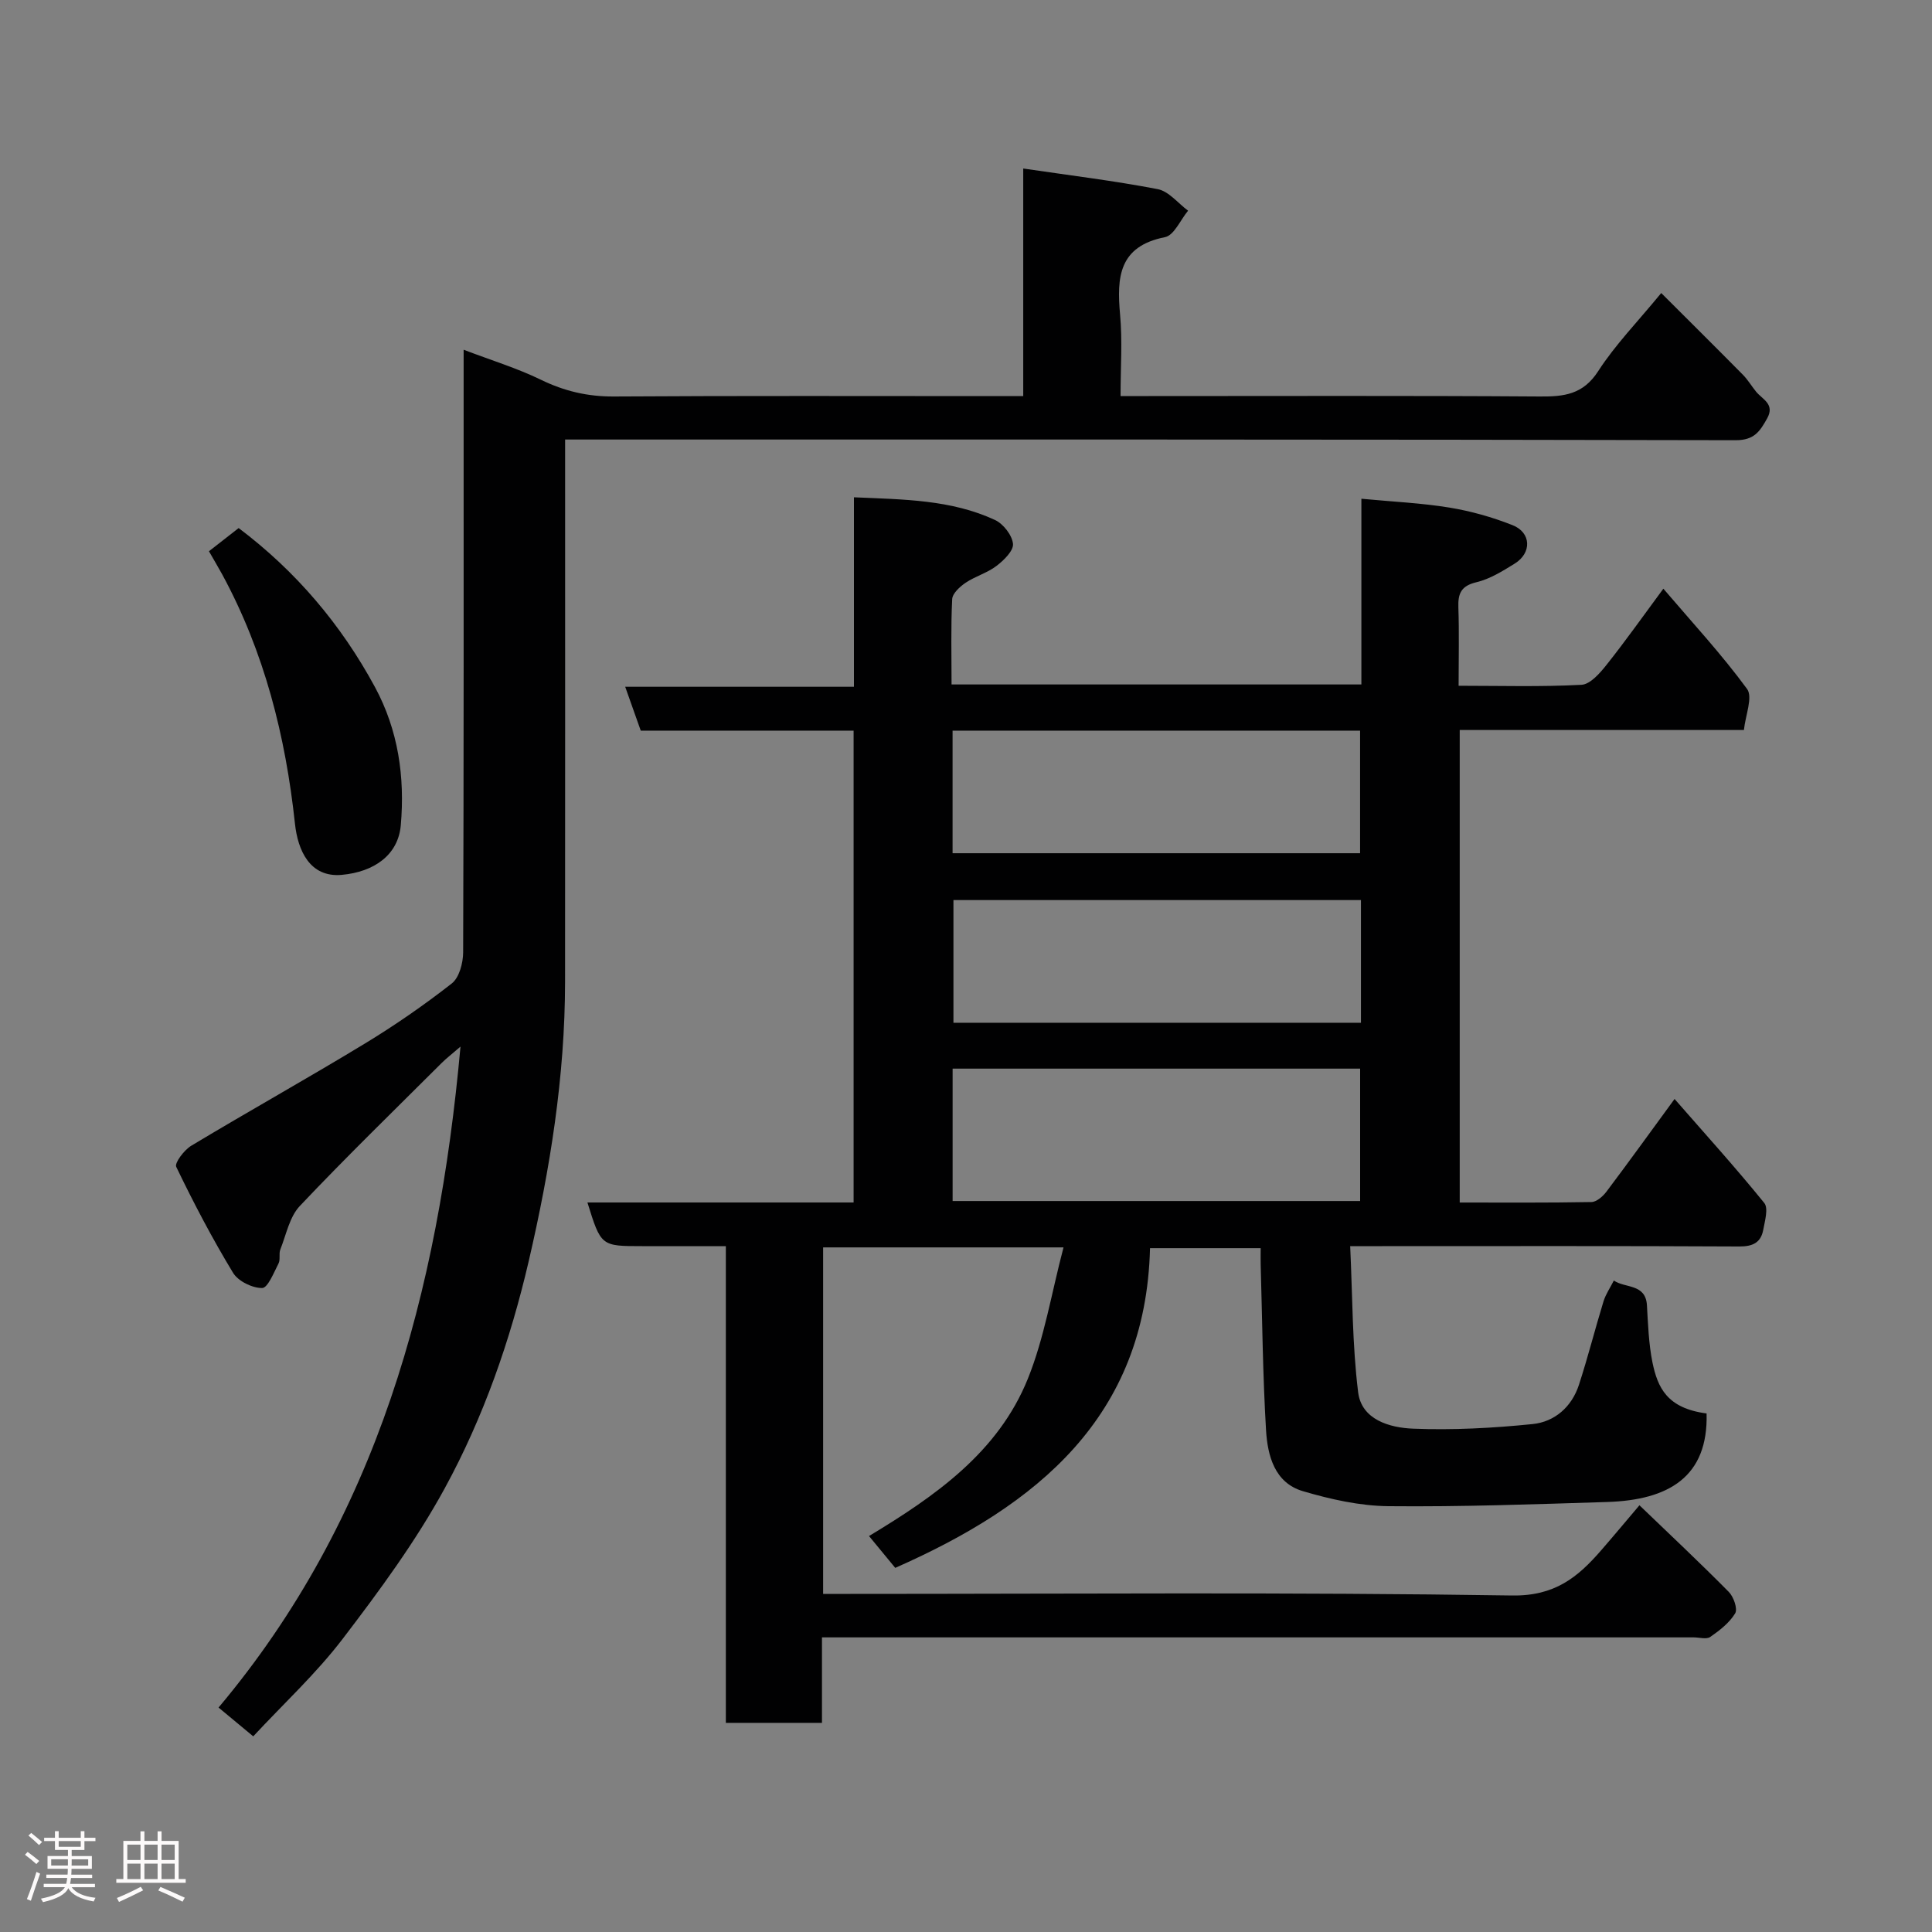 <svg enable-background="new 0 0 400 400" viewBox="0 0 400 400" xmlns="http://www.w3.org/2000/svg"><rect x="0" y="0" width="400" height="400" fill="#808080" stroke="none"/><path d="m5.17 384 .55-.58c.85.61 1.65 1.24 2.4 1.87l-.59.64c-.83-.73-1.62-1.38-2.36-1.93m1.22 9.53-.82-.34c.71-1.76 1.37-3.64 1.98-5.63.24.13.5.25.76.36-.6 1.67-1.24 3.54-1.92 5.61m-.5-13.5.57-.54c.56.44 1.31 1.06 2.26 1.87l-.64.64c-.68-.66-1.41-1.32-2.19-1.97m3.25.46h2.24v-1.36h.77v1.36h4.57v-1.36h.76v1.36h2.28v.69h-2.28v1.84h-2.64v1.26h4.18v2.64h-4.21c0 .45-.02.86-.05 1.21h4.32v.69h-4.38c-.04.34-.1.75-.19 1.22h5.15v.69h-4.82c.87 1.19 2.51 1.92 4.93 2.19-.17.31-.3.57-.37.76-2.77-.49-4.52-1.41-5.26-2.76-.56 1.26-2.3 2.23-5.24 2.9-.12-.24-.26-.48-.43-.72 2.73-.55 4.38-1.34 4.96-2.38h-4.38v-.69h4.65c.1-.38.17-.79.21-1.22h-4.32v-.69h4.4c.03-.34.05-.75.05-1.21h-4.2v-2.64h4.23v-1.26h-2.69v-1.84h-2.24zm1.46 4.46v1.29h3.45c.01-.4.02-.57.01-.53v-.32-.45h-3.46zm1.55-2.59h4.57v-1.19h-4.57zm6.11 2.59h-3.42v.77c-.02.19-.01.37-.02.53h3.44z" fill="#fcfafa"/><path d="m32.63 379.16h.82v1.98h3.54v7.89h1.46v.78h-14.37v-.78h1.46v-7.89h3.54v-1.98h.82v1.98h2.73zm-3.49 11.48.5.73c-1.61.82-3.28 1.63-5 2.41-.13-.27-.28-.55-.44-.82 1.75-.72 3.4-1.49 4.94-2.32m-2.78-5.55h2.73v-3.18h-2.73zm0 3.95h2.73v-3.2h-2.73zm3.54-3.95h2.73v-3.18h-2.73zm0 3.95h2.73v-3.2h-2.73zm7.89 4.68c-1.84-.92-3.51-1.7-5.02-2.32l.45-.73c1.89.8 3.57 1.55 5.04 2.23zm-1.62-11.81h-2.73v3.18h2.73zm-2.73 7.13h2.73v-3.2h-2.73z" fill="#fcfafa"/><g fill="#010102"><path d="m353.33 292.64c.36 13.13-7.85 17.93-20.56 18.33-15.09.47-30.2 1.02-45.29.87-5.93-.06-12-1.42-17.73-3.11-5.87-1.73-7.31-7.36-7.63-12.62-.68-11.41-.78-22.85-1.11-34.29-.03-1 0-1.99 0-3.4-7.52 0-14.91 0-22.91 0-.87 34.97-23.39 53.25-52.75 66.19-1.58-1.92-3.33-4.04-5.43-6.59 13.61-8.21 26.73-17.28 32.89-32.58 3.41-8.45 4.88-17.69 7.38-27.18-17.46 0-33.42 0-49.77 0v71.74h5.65c45.66 0 91.32-.38 136.97.33 8.83.14 13.59-3.74 18.46-9.35 2.59-2.98 5.12-6.02 7.93-9.33 6.41 6.16 12.57 11.94 18.5 17.94 1 1.01 1.87 3.51 1.32 4.43-1.19 1.97-3.21 3.54-5.16 4.89-.79.55-2.27.09-3.44.09-57.99 0-115.98 0-173.97 0-1.98 0-3.97 0-6.5 0v17.7c-6.81 0-13.08 0-19.9 0 0-32.57 0-65.29 0-98.7-6.12 0-11.71 0-17.31 0-8.54 0-8.54 0-11.35-9.04h55.11c0-32.65 0-64.91 0-97.69-14.63 0-29.37 0-44.07 0-1.13-3.19-2.1-5.91-3.22-9.08h47.36c0-13.11 0-25.84 0-39.23 10.33.45 20.12.48 29.21 4.7 1.72.8 3.54 3.15 3.72 4.93.14 1.43-1.9 3.42-3.42 4.58-1.9 1.45-4.37 2.13-6.37 3.47-1.2.81-2.74 2.21-2.8 3.41-.29 5.78-.13 11.59-.13 17.66h84.85c0-12.75 0-25.63 0-38.45 6.52.62 12.43.88 18.23 1.83 4.44.73 8.88 1.98 13.07 3.64 3.89 1.54 4.01 5.75.44 7.96-2.49 1.54-5.12 3.19-7.91 3.85-3.2.76-3.85 2.34-3.75 5.24.18 5.15.05 10.31.05 16.2 8.61 0 17.04.25 25.44-.2 1.82-.1 3.83-2.42 5.2-4.15 3.96-4.98 7.63-10.18 11.75-15.75 5.98 7.01 12.07 13.58 17.33 20.76 1.24 1.7-.34 5.46-.65 8.5-20.05 0-39.33 0-58.84 0v97.83c9.09 0 18.19.07 27.27-.1 1.06-.02 2.37-1.17 3.1-2.14 4.61-6.12 9.09-12.34 14.11-19.2 6.39 7.31 12.68 14.26 18.57 21.53.89 1.09.13 3.72-.21 5.57-.49 2.63-2.15 3.45-4.95 3.44-24.66-.13-49.33-.07-73.99-.07-1.81 0-3.63 0-6.58 0 .49 10.3.42 20.36 1.65 30.26.71 5.7 6.56 7.34 11.38 7.53 8.23.33 16.53-.12 24.73-.95 4.57-.46 8.11-3.55 9.6-8.12 1.86-5.71 3.33-11.55 5.09-17.29.47-1.51 1.42-2.88 2.14-4.31 2.33 1.63 6.58.6 6.85 5.12.23 3.93.36 7.92 1.13 11.77 1.08 5.25 2.99 9.55 11.22 10.63zm-156.1-43.98h84.37c0-9.39 0-18.44 0-27.41-28.31 0-56.22 0-84.37 0zm-.01-72.01h84.37c0-8.74 0-17.12 0-25.38-28.32 0-56.24 0-84.37 0zm84.55 9.7c-28.43 0-56.46 0-84.37 0v25.4h84.37c0-8.52 0-16.79 0-25.4z"/><path d="m52.43 359.49c-2.83-2.35-4.85-4.03-7.18-5.96 32.87-39.12 45.47-85.85 50.09-136.84-1.87 1.62-2.95 2.44-3.9 3.39-9.84 9.82-19.81 19.5-29.36 29.6-2.14 2.26-2.82 5.93-4.04 9.01-.35.88.05 2.1-.38 2.91-.97 1.88-2.22 5.06-3.38 5.07-2.05.02-4.97-1.41-6.03-3.15-4.3-7.09-8.16-14.46-11.76-21.93-.39-.81 1.64-3.5 3.11-4.38 11.88-7.14 23.99-13.9 35.84-21.09 6.26-3.8 12.32-7.99 18.09-12.5 1.55-1.21 2.35-4.24 2.36-6.44.14-39.49.1-78.99.1-118.48 0-1.81 0-3.61 0-6.29 5.77 2.2 11.06 3.81 15.97 6.2 4.86 2.37 9.7 3.51 15.13 3.48 26.33-.17 52.66-.08 78.99-.08h5.77c0-15.69 0-30.96 0-47.12 9.64 1.42 18.8 2.53 27.84 4.27 2.3.44 4.2 2.92 6.29 4.46-1.58 1.9-2.9 5.11-4.78 5.48-9.58 1.89-10 8.3-9.3 16.04.5 5.41.1 10.9.1 16.86h5.8c27 0 53.99-.1 80.98.09 5.05.04 8.98-.4 12.11-5.25 3.53-5.47 8.17-10.22 13.05-16.17 5.63 5.62 11.31 11.25 16.92 16.93 1.02 1.04 1.78 2.33 2.7 3.47 1.32 1.63 3.99 2.58 2.29 5.59-1.47 2.62-2.64 4.49-6.49 4.48-78.64-.18-157.29-.14-235.94-.14-1.96 0-3.93 0-6.42 0v5.76c0 35.49.02 70.99-.01 106.48-.01 19.62-3.1 38.83-7.53 57.89-3.82 16.42-9.36 32.31-17.39 47.02-5.98 10.96-13.5 21.18-21.11 31.14-5.48 7.19-12.23 13.42-18.53 20.2z"/><path d="m43.26 114.13c2.05-1.6 4.11-3.21 6.15-4.8 11.8 8.89 21.19 19.92 28.22 32.92 4.82 8.92 6.22 18.58 5.35 28.6-.53 6.15-5.5 9.67-12.21 10.28-6.67.61-9.12-5.15-9.7-10.58-1.95-18.16-6.33-35.55-15.1-51.69-.84-1.52-1.73-3.02-2.71-4.73z"/></g></svg>